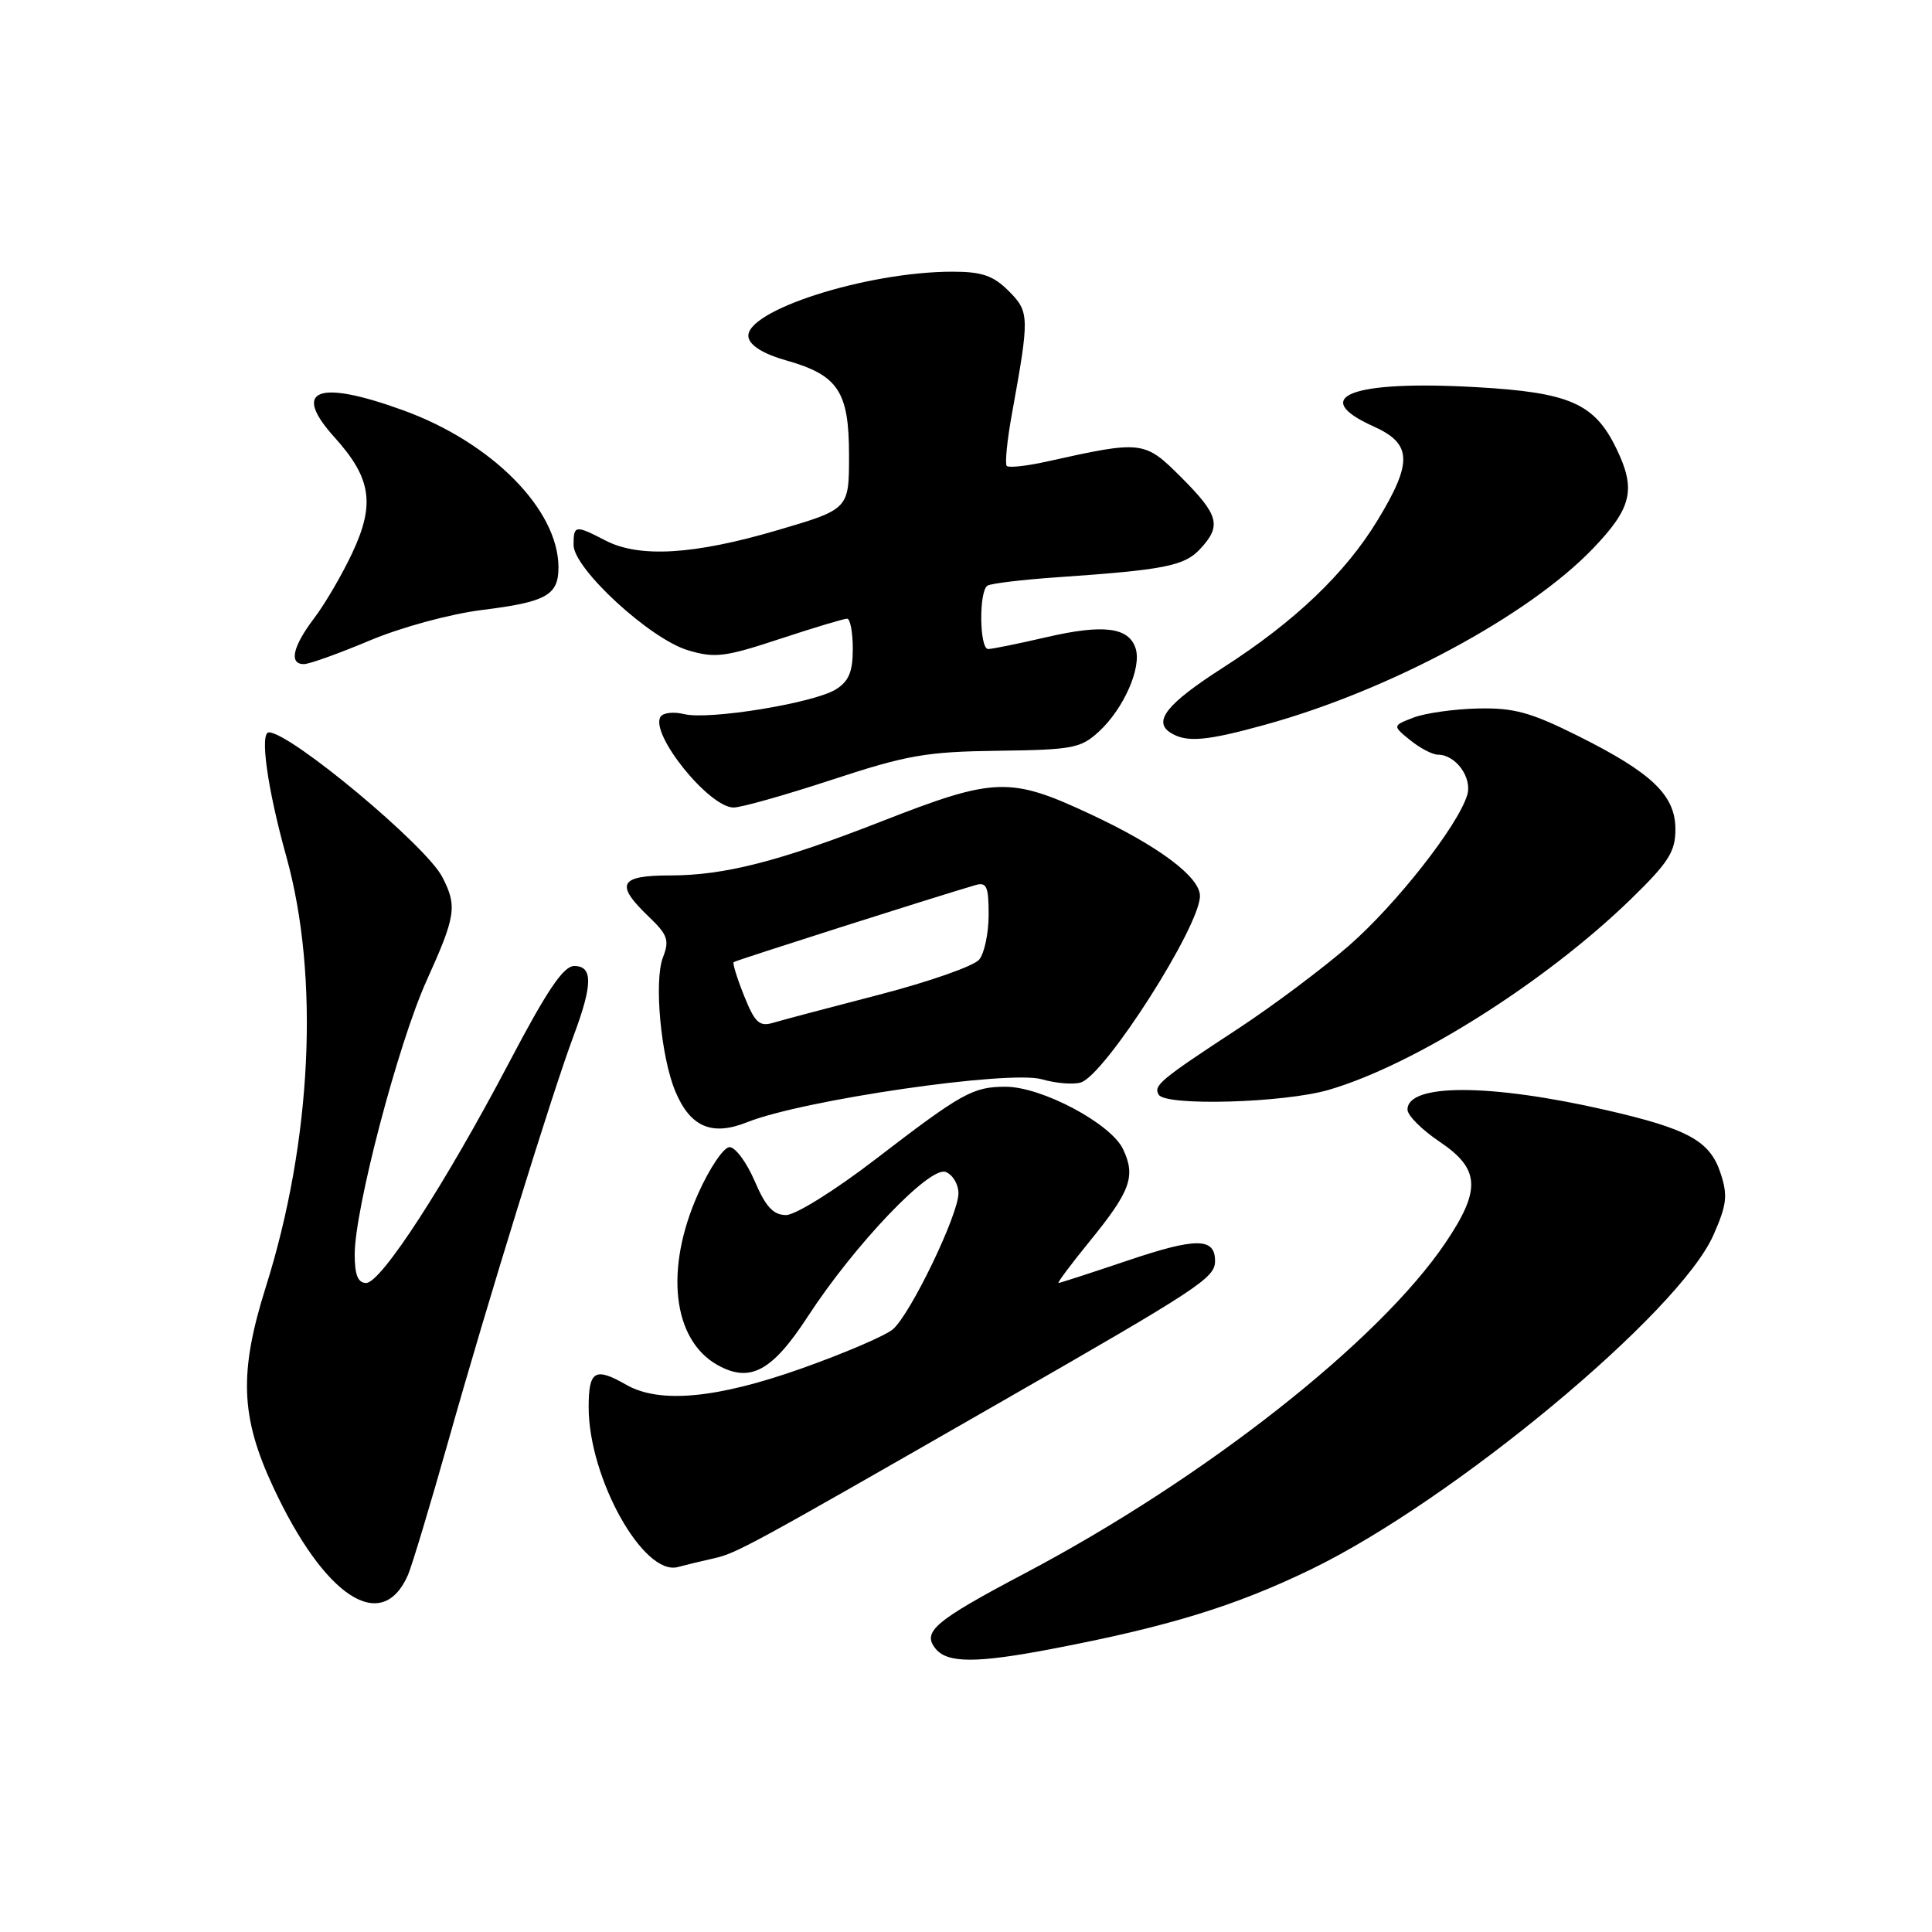 <?xml version="1.0" encoding="UTF-8" standalone="no"?>
<!DOCTYPE svg PUBLIC "-//W3C//DTD SVG 1.1//EN" "http://www.w3.org/Graphics/SVG/1.1/DTD/svg11.dtd" >
<svg xmlns="http://www.w3.org/2000/svg" xmlns:xlink="http://www.w3.org/1999/xlink" version="1.1" viewBox="0 0 256 256">
 <g >
 <path fill="currentColor"
d=" M 139.32 218.50 C 154.78 215.55 163.67 212.82 173.73 207.94 C 192.52 198.84 222.48 173.95 227.03 163.67 C 228.82 159.62 228.96 158.41 227.98 155.44 C 226.57 151.16 223.68 149.58 212.77 147.08 C 197.45 143.57 186.50 143.55 186.50 147.03 C 186.50 147.80 188.41 149.71 190.75 151.28 C 196.11 154.88 196.28 157.63 191.55 164.65 C 182.75 177.71 159.65 195.88 135.84 208.45 C 123.80 214.81 122.12 216.23 124.00 218.50 C 125.57 220.39 129.44 220.39 139.32 218.50 Z  M 54.06 208.69 C 54.58 207.48 56.98 199.53 59.39 191.00 C 64.52 172.79 73.16 144.85 76.00 137.26 C 78.55 130.45 78.57 128.00 76.09 128.00 C 74.66 128.00 72.50 131.20 67.48 140.75 C 59.01 156.86 50.50 170.00 48.52 170.00 C 47.43 170.00 47.00 168.94 47.00 166.22 C 47.00 160.20 52.75 138.30 56.53 129.93 C 60.41 121.35 60.60 120.06 58.60 116.20 C 56.46 112.05 38.62 97.16 35.65 97.04 C 34.38 96.98 35.42 104.47 37.94 113.50 C 42.37 129.40 41.33 151.16 35.23 170.50 C 31.65 181.87 31.86 187.72 36.18 197.00 C 42.99 211.64 50.59 216.61 54.06 208.69 Z  M 94.50 206.51 C 97.60 205.82 98.94 205.09 132.50 185.84 C 159.00 170.64 161.00 169.33 161.00 167.09 C 161.00 163.97 158.50 163.96 149.36 167.05 C 144.55 168.67 140.46 170.00 140.26 170.00 C 140.06 170.00 141.91 167.52 144.38 164.49 C 149.81 157.82 150.52 155.87 148.81 152.27 C 147.20 148.87 138.03 144.00 133.25 144.00 C 128.91 144.00 127.46 144.81 115.94 153.66 C 110.64 157.73 105.40 161.00 104.16 161.00 C 102.47 161.00 101.46 159.91 100.00 156.50 C 98.94 154.03 97.44 152.00 96.67 152.00 C 95.90 152.00 94.03 154.76 92.52 158.14 C 88.04 168.12 89.10 177.52 95.07 180.87 C 99.38 183.28 102.30 181.72 107.02 174.47 C 113.24 164.92 123.20 154.48 125.31 155.29 C 126.24 155.65 127.00 156.92 127.00 158.11 C 127.00 160.96 120.65 174.12 118.32 176.13 C 117.32 176.99 111.85 179.33 106.18 181.34 C 94.98 185.31 87.40 186.01 83.00 183.50 C 78.83 181.11 78.00 181.61 78.00 186.46 C 78.00 195.85 85.26 208.87 89.82 207.64 C 90.74 207.39 92.85 206.88 94.50 206.51 Z  M 99.00 148.70 C 106.37 145.75 133.70 141.77 138.05 143.01 C 139.92 143.55 142.25 143.74 143.22 143.43 C 146.45 142.41 159.00 122.75 159.00 118.72 C 159.00 116.21 153.54 112.12 144.61 107.94 C 133.83 102.89 131.86 102.95 116.80 108.84 C 103.22 114.15 95.97 116.00 88.79 116.00 C 82.06 116.00 81.46 117.15 85.93 121.43 C 88.48 123.87 88.73 124.58 87.84 126.87 C 86.64 129.98 87.57 140.03 89.48 144.60 C 91.46 149.34 94.33 150.57 99.00 148.70 Z  M 176.07 144.41 C 187.43 141.10 204.82 130.11 216.14 119.10 C 221.09 114.28 222.00 112.86 222.00 109.89 C 222.00 105.37 218.91 102.41 209.03 97.48 C 202.81 94.38 200.59 93.77 195.83 93.88 C 192.68 93.95 188.85 94.49 187.31 95.08 C 184.50 96.16 184.50 96.16 186.86 98.08 C 188.16 99.13 189.81 100.00 190.54 100.00 C 192.90 100.00 195.11 103.06 194.41 105.36 C 193.16 109.45 185.02 119.81 178.78 125.27 C 175.32 128.29 168.68 133.27 164.00 136.34 C 153.73 143.07 152.79 143.85 153.54 145.06 C 154.48 146.59 170.17 146.14 176.07 144.41 Z  M 110.27 103.31 C 120.18 100.05 122.76 99.60 132.25 99.48 C 142.14 99.35 143.22 99.15 145.63 96.92 C 148.89 93.91 151.29 88.48 150.48 85.93 C 149.58 83.10 146.20 82.68 138.62 84.44 C 134.91 85.30 131.45 86.00 130.94 86.00 C 129.77 86.00 129.69 78.31 130.85 77.60 C 131.31 77.31 135.47 76.81 140.10 76.49 C 154.32 75.51 156.93 74.99 159.02 72.75 C 161.89 69.67 161.52 68.26 156.54 63.27 C 151.64 58.37 151.38 58.34 138.70 61.16 C 136.05 61.75 133.67 62.01 133.40 61.74 C 133.14 61.47 133.44 58.38 134.08 54.87 C 136.43 41.91 136.42 41.33 133.65 38.55 C 131.61 36.52 130.11 36.00 126.23 36.00 C 114.76 36.00 98.51 41.23 99.18 44.70 C 99.39 45.80 101.21 46.92 104.12 47.74 C 111.07 49.70 112.50 51.85 112.50 60.34 C 112.50 67.47 112.50 67.47 103.00 70.26 C 91.95 73.51 84.72 73.94 80.25 71.63 C 76.21 69.54 76.00 69.57 76.00 72.21 C 76.00 75.34 86.11 84.65 91.15 86.16 C 94.72 87.23 96.04 87.07 103.33 84.66 C 107.82 83.18 111.84 81.97 112.25 81.98 C 112.66 81.99 113.00 83.79 113.00 85.98 C 113.00 89.02 112.47 90.28 110.75 91.35 C 107.82 93.17 93.88 95.44 90.64 94.62 C 89.26 94.28 87.85 94.44 87.52 94.98 C 86.10 97.26 93.96 107.00 97.21 107.00 C 98.22 107.00 104.09 105.34 110.27 103.31 Z  M 167.78 95.99 C 184.20 91.44 202.51 81.59 211.04 72.72 C 216.24 67.31 216.82 64.86 214.17 59.42 C 211.27 53.44 207.98 52.00 195.60 51.30 C 179.09 50.36 173.30 52.58 182.00 56.50 C 187.11 58.80 187.21 61.24 182.52 68.96 C 178.27 75.96 171.52 82.40 162.08 88.45 C 154.64 93.22 152.73 95.58 155.10 97.09 C 157.21 98.42 159.84 98.20 167.78 95.99 Z  M 48.97 84.88 C 53.18 83.11 59.65 81.35 63.91 80.82 C 72.37 79.77 74.00 78.87 74.00 75.19 C 74.00 67.54 65.21 58.64 53.41 54.36 C 42.06 50.24 38.60 51.60 44.31 57.93 C 49.19 63.33 49.73 66.76 46.69 73.24 C 45.34 76.13 43.05 80.05 41.61 81.94 C 38.78 85.68 38.26 88.00 40.27 88.00 C 40.97 88.00 44.88 86.60 48.97 84.88 Z  M 98.60 131.96 C 97.67 129.64 97.05 127.63 97.21 127.49 C 97.45 127.27 123.74 118.89 129.25 117.28 C 130.73 116.85 131.00 117.45 131.00 121.19 C 131.00 123.63 130.44 126.31 129.75 127.15 C 129.06 128.00 123.10 130.09 116.50 131.80 C 109.90 133.51 103.55 135.19 102.39 135.54 C 100.62 136.06 100.01 135.48 98.60 131.96 Z "/>
</g>
</svg>